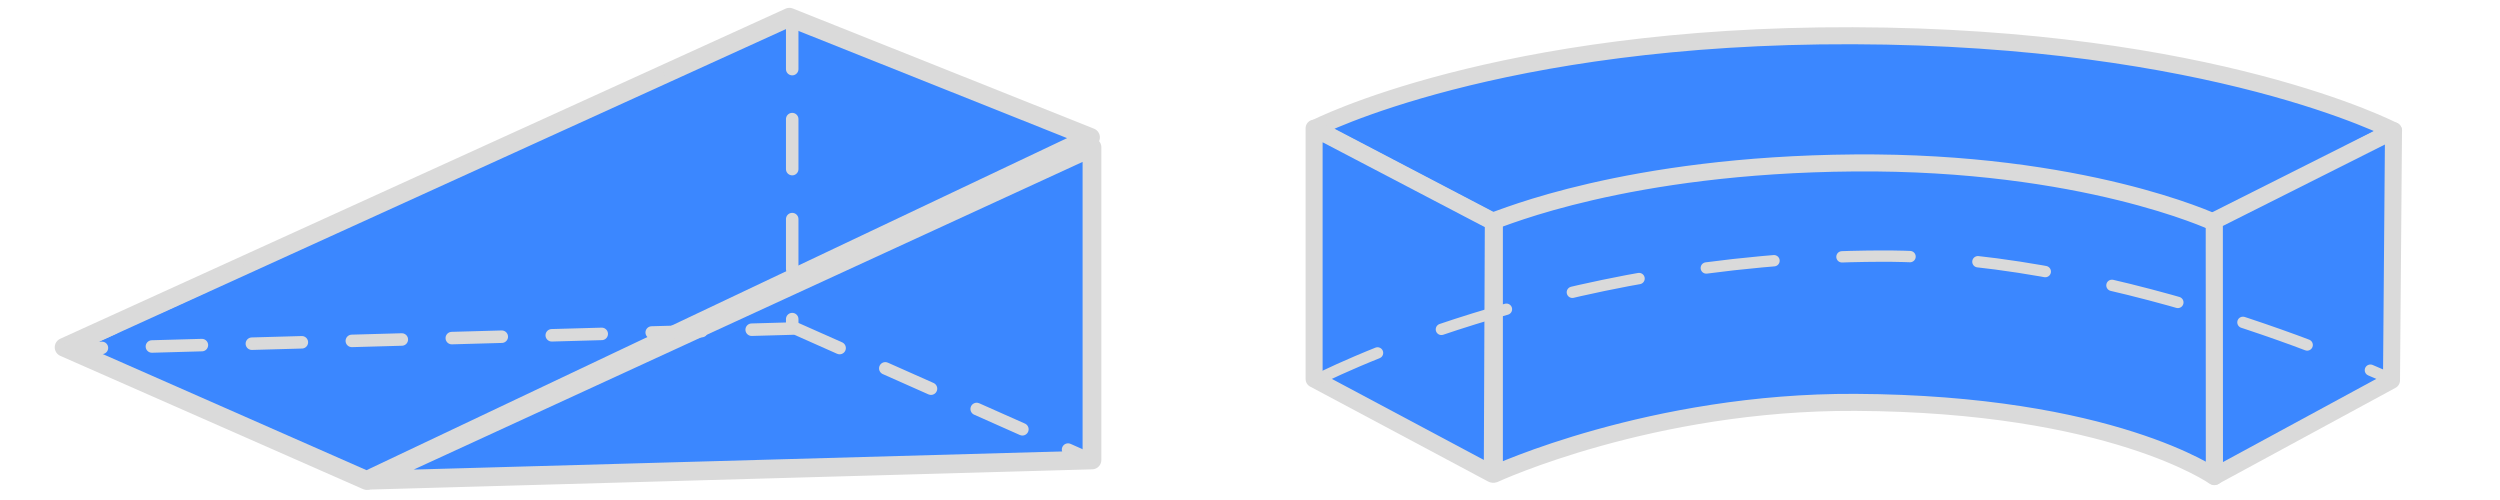 <?xml version="1.0" encoding="UTF-8" standalone="no"?>
<!-- Created with Inkscape (http://www.inkscape.org/) -->

<svg
   width="400"
   height="80"
   id="svg2860"
   version="1.1"
   sodipodi:docname="FEM_MeshTransfiniteVolumeLight.svg"
   inkscape:version="1.4.1 (93de688d07, 2025-03-30)"
   xmlns:inkscape="http://www.inkscape.org/namespaces/inkscape"
   xmlns:sodipodi="http://sodipodi.sourceforge.net/DTD/sodipodi-0.dtd"
   xmlns:xlink="http://www.w3.org/1999/xlink"
   xmlns="http://www.w3.org/2000/svg"
   xmlns:svg="http://www.w3.org/2000/svg"
   xmlns:rdf="http://www.w3.org/1999/02/22-rdf-syntax-ns#"
   xmlns:cc="http://creativecommons.org/ns#"
   xmlns:dc="http://purl.org/dc/elements/1.1/">
  <sodipodi:namedview
     id="namedview1"
     pagecolor="#505050"
     bordercolor="#eeeeee"
     borderopacity="1"
     inkscape:showpageshadow="0"
     inkscape:pageopacity="0"
     inkscape:pagecheckerboard="0"
     inkscape:deskcolor="#505050"
     inkscape:zoom="2.4762822"
     inkscape:cx="199.89644"
     inkscape:cy="156.08076"
     inkscape:window-width="3132"
     inkscape:window-height="1772"
     inkscape:window-x="0"
     inkscape:window-y="0"
     inkscape:window-maximized="1"
     inkscape:current-layer="layer1"
     showguides="true"
     showgrid="true">
    <inkscape:grid
       id="grid32"
       units="px"
       originx="0"
       originy="0"
       spacingx="1"
       spacingy="1"
       empcolor="#0099e5"
       empopacity="0.302"
       color="#0099e5"
       opacity="0.149"
       empspacing="5"
       enabled="true"
       visible="true" />
  </sodipodi:namedview>
  <defs
     id="defs2862">
    <inkscape:perspective
       sodipodi:type="inkscape:persp3d"
       inkscape:vp_x="47.947542 : 49.27328 : 1"
       inkscape:vp_y="-1.8369702e-13 : 999.99997 : 0"
       inkscape:vp_z="181.95264 : 84.849775 : 0"
       inkscape:persp3d-origin="200 : 10 : 1"
       id="perspective1" />
    <linearGradient
       gradientTransform="translate(0,-4)"
       xlink:href="#linearGradient3767"
       id="linearGradient3773"
       x1="22.117"
       y1="55.718"
       x2="17.329"
       y2="21.311"
       gradientUnits="userSpaceOnUse" />
    <linearGradient
       id="linearGradient3767">
      <stop
         style="stop-color:#edd400;stop-opacity:1"
         offset="0"
         id="stop3769" />
      <stop
         style="stop-color:#fce94f;stop-opacity:1"
         offset="1"
         id="stop3771" />
    </linearGradient>
    <linearGradient
       gradientTransform="translate(0,-4)"
       xlink:href="#linearGradient3777"
       id="linearGradient3783"
       x1="53.897"
       y1="51.18"
       x2="47.502"
       y2="21.837"
       gradientUnits="userSpaceOnUse" />
    <linearGradient
       id="linearGradient3777">
      <stop
         style="stop-color:#c4a000;stop-opacity:1"
         offset="0"
         id="stop3779" />
      <stop
         style="stop-color:#edd400;stop-opacity:1"
         offset="1"
         id="stop3781" />
    </linearGradient>
  </defs>
  <g
     id="layer1"
     style="display:inline">
    <path
       style="fill:#3b87ff;fill-opacity:1;stroke:#dadada;stroke-width:3;stroke-linecap:round;stroke-linejoin:round;stroke-opacity:1"
       d="M 58.9,76.837 174.715,23.562 V 73.594 Z"
       id="path22" />
    <path
       style="fill:#3b87ff;fill-opacity:1;stroke:#dadada;stroke-width:3;stroke-linecap:round;stroke-linejoin:round;stroke-opacity:1"
       d="M 174.483,21.981 126.304,2.755 10.257,55.567 58.668,76.877 Z"
       id="path23"
       sodipodi:nodetypes="ccccc" />
    <path
       style="fill:none;fill-opacity:1;stroke:#dadada;stroke-width:2;stroke-linecap:round;stroke-linejoin:round;stroke-dasharray:8, 8;stroke-dashoffset:0;stroke-opacity:1"
       d="M 10.938,55.813 126.753,2.538 V 52.57 Z"
       id="path24" />
    <path
       style="fill:none;fill-opacity:1;stroke:#dadada;stroke-width:2;stroke-linecap:round;stroke-linejoin:round;stroke-dasharray:8, 8;stroke-dashoffset:0;stroke-opacity:1"
       d="m 127.027,52.44 47.34,21.039"
       id="path25"
       sodipodi:nodetypes="cc" />
    <path
       style="fill:#3b87ff;fill-opacity:1;stroke:#dadada;stroke-width:2.723;stroke-linecap:round;stroke-linejoin:round;stroke-dasharray:none;stroke-dashoffset:0;stroke-opacity:1"
       d="m 210.424,20.515 28.675,15.001 v 40.339 c 0,0 25.09,-11.636 57.75,-11.476 40.981,0.2 57.447,11.882 57.447,11.882 v -40.542 l 28.675,-14.798 c 0,0 -28.78,-15.031 -86.522,-15.203 -57.038,-0.17 -86.025,14.798 -86.025,14.798 z"
       id="path33"
       sodipodi:nodetypes="cccscccsc" />
    <path
       style="fill:#3b87ff;fill-opacity:1;stroke:#dadada;stroke-width:2.723;stroke-linecap:round;stroke-linejoin:round;stroke-dasharray:none;stroke-dashoffset:0;stroke-opacity:1"
       d="m 210.258,20.515 v 40.137 l 28.509,15.203 0.166,-40.339 z"
       id="path34" />
    <path
       style="fill:#3b87ff;fill-opacity:1;stroke:#dadada;stroke-width:2.723;stroke-linecap:round;stroke-linejoin:round;stroke-dasharray:none;stroke-dashoffset:0;stroke-opacity:1"
       d="m 382.961,20.909 -0.322,39.945 -28.323,15.359 -0.02,-40.9 z"
       id="path35"
       sodipodi:nodetypes="ccccc" />
    <path
       style="fill:#3b87ff;fill-opacity:1;stroke:#dadada;stroke-width:2.723;stroke-linecap:round;stroke-linejoin:round;stroke-dasharray:none;stroke-dashoffset:0;stroke-opacity:1"
       d="m 238.82,35.387 c 1.524,-0.43 21.331,-9.03 57.899,-9.317 36.568,-0.287 57.43,9.46 57.43,9.46"
       id="path36" />
    <path
       style="fill:none;fill-opacity:1;stroke:#dadada;stroke-width:1.816;stroke-linecap:round;stroke-linejoin:round;stroke-dasharray:10.894, 10.894;stroke-dashoffset:0;stroke-opacity:1"
       d="m 210.457,60.901 c 0,0 37.505,-19.73 90.481,-19.924 39.146,-0.143 81.808,19.781 81.808,19.781"
       id="path37"
       sodipodi:nodetypes="csc" />
  </g>
</svg>
